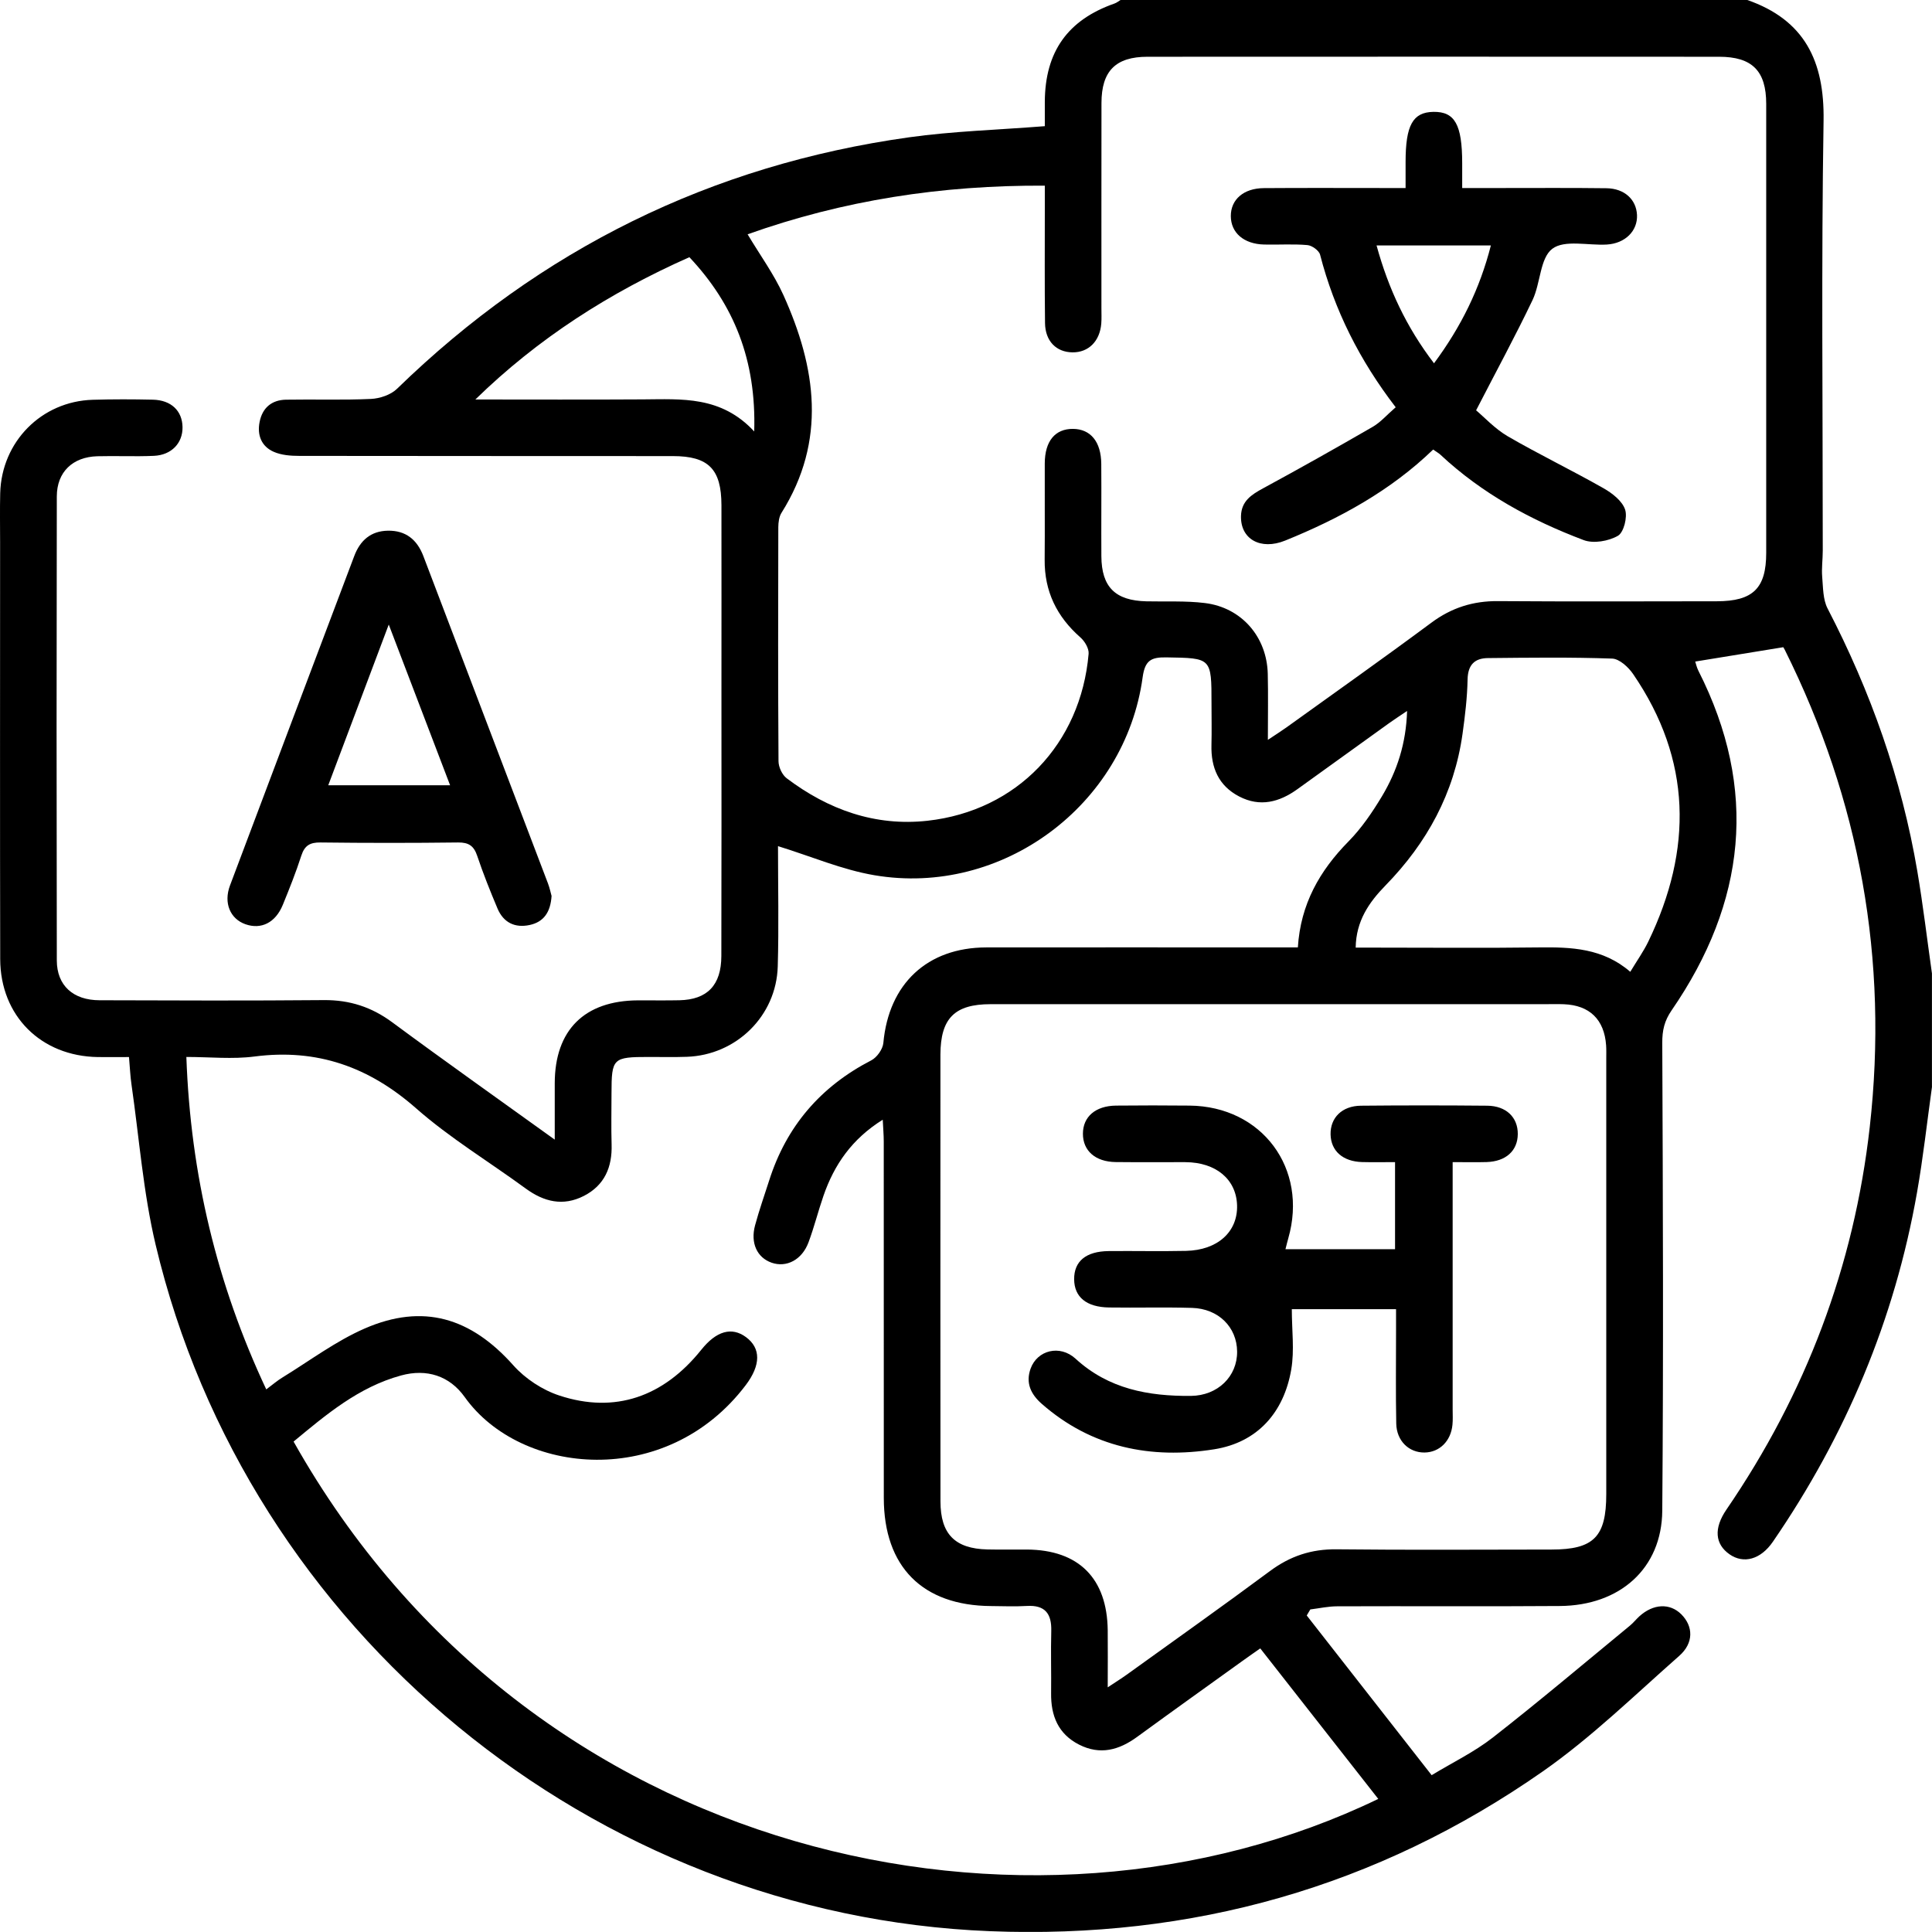 <?xml version="1.0" encoding="UTF-8"?>
<svg id="Layer_1" data-name="Layer 1" xmlns="http://www.w3.org/2000/svg" viewBox="0 0 383.27 383.25">
  <path d="M383.27,215.58c-.98,7.01-1.75,14.06-2.98,21.03-4.43,25.16-14.13,48.19-28.58,69.23-2.43,3.55-5.82,4.45-8.61,2.5-2.87-2.01-3.17-5.13-.61-8.87,15.72-22.96,25.31-48.23,28.43-75.88,3.74-33.21-1.96-64.8-16.87-94.71-.21-.43-.55-.79-.33-.48-6.05,.99-11.61,1.9-17.42,2.84,.11,.34,.28,1.13,.63,1.83,11.94,23.54,9.41,45.97-5.32,67.37-1.43,2.08-1.86,3.96-1.85,6.46,.13,30.94,.25,61.88,0,92.81-.1,11.44-8.39,18.8-20.31,18.89-14.72,.11-29.44,0-44.16,.06-1.79,0-3.57,.4-5.35,.62-.24,.4-.47,.8-.71,1.2,8.16,10.43,16.32,20.86,24.78,31.68,4.19-2.54,8.47-4.6,12.14-7.47,9.22-7.2,18.16-14.76,27.19-22.19,.67-.55,1.22-1.25,1.86-1.84,2.77-2.52,6.07-2.68,8.34-.41,2.38,2.38,2.5,5.68-.42,8.25-8.88,7.82-17.42,16.18-27.07,22.92-32.87,22.96-69.64,33.28-109.68,31.69-78.64-3.12-147.32-59.53-165.5-136.19-2.46-10.37-3.25-21.14-4.78-31.73-.25-1.71-.32-3.44-.5-5.49-2.24,0-4.21,.02-6.19,0C8.14,209.53,.07,201.53,.04,190.26c-.06-27.57-.02-55.14-.02-82.71,0-3.24-.06-6.49,.02-9.73,.28-10.2,8.19-18.2,18.34-18.51,3.99-.12,7.98-.11,11.97-.02,3.62,.09,5.81,2.22,5.86,5.44,.05,3.16-2.17,5.54-5.67,5.7-3.74,.17-7.49-.02-11.23,.08-4.89,.14-8.03,3.12-8.04,7.97-.06,30.69-.06,61.38,0,92.06,.01,4.97,3.25,7.88,8.47,7.89,14.84,.05,29.69,.1,44.53-.03,5.09-.04,9.44,1.37,13.54,4.4,10.41,7.7,20.99,15.18,32.24,23.28,0-4.19,0-7.71,0-11.22,.03-10.52,5.89-16.35,16.5-16.41,2.74-.01,5.49,.04,8.23-.02,5.52-.12,8.31-2.98,8.32-8.77,.05-17.46,.02-34.93,.02-52.39,0-12.35,.02-24.7,0-37.05-.01-7.15-2.56-9.74-9.64-9.74-24.7-.02-49.4,0-74.1-.04-1.71,0-3.56-.14-5.08-.81-2.44-1.07-3.32-3.31-2.8-5.92,.55-2.81,2.4-4.37,5.24-4.42,5.61-.1,11.23,.11,16.84-.15,1.78-.08,3.95-.81,5.19-2.02,28.45-27.67,62.29-44.38,101.57-49.88,8.73-1.22,17.6-1.47,26.93-2.21,0-1.47,0-3.17,0-4.87,.06-9.91,4.55-16.21,13.82-19.46,.44-.15,.82-.47,1.23-.72,41.42,0,82.84,0,124.26,0,11.4,3.96,15.37,12.12,15.18,23.94-.46,28.43-.15,56.88-.16,85.32,0,1.74-.26,3.5-.11,5.23,.18,2.11,.14,4.46,1.07,6.25,8.56,16.49,14.69,33.79,17.8,52.12,1.14,6.73,1.94,13.51,2.9,20.27v22.46Zm-228.93-47.69c0,7.88,.18,15.86-.05,23.83-.28,9.84-8.24,17.6-18.05,17.93-2.49,.09-4.99,.03-7.48,.03-7.21,0-7.44,.23-7.45,7.25,0,3.37-.08,6.74,.02,10.1,.14,4.51-1.4,8.12-5.51,10.22-4.11,2.1-7.91,1.18-11.53-1.47-7.24-5.3-15.01-9.99-21.72-15.89-9.37-8.25-19.67-11.9-32.07-10.3-4.37,.57-8.87,.09-13.53,.09,.84,23.36,6.04,45.05,15.85,65.95,1.25-.93,2.18-1.74,3.22-2.37,5.4-3.31,10.56-7.2,16.31-9.71,11.6-5.05,21.07-2.15,29.49,7.31,2.35,2.64,5.77,4.89,9.13,5.99,11.01,3.63,20.66,.27,28.15-9.08,2.99-3.74,6.04-4.6,8.87-2.51,2.98,2.2,2.95,5.55-.04,9.51-15.73,20.78-44.68,17.94-55.76,2.38-3-4.21-7.53-5.68-12.64-4.28-8.41,2.3-14.85,7.76-21.31,13.11,47,83.51,146.27,104.16,215.18,70.89-7.76-9.9-15.49-19.76-23.41-29.86-1.09,.77-2.3,1.6-3.49,2.46-6.98,5.02-13.98,10.02-20.93,15.09-3.6,2.63-7.35,3.66-11.52,1.54-4.16-2.12-5.61-5.74-5.55-10.21,.05-4.12-.08-8.23,.03-12.35,.09-3.43-1.24-5.16-4.84-4.95-2.36,.14-4.74,.04-7.11,.02-13.6-.09-21.26-7.8-21.27-21.45-.01-23.57,0-47.15-.01-70.72,0-1.3-.12-2.59-.2-4.31-6.11,3.81-9.62,8.92-11.75,15.07-1.06,3.06-1.84,6.21-2.97,9.24-1.29,3.49-4.38,5.09-7.34,4.05-2.86-1.01-4.22-3.88-3.27-7.4,.81-3,1.85-5.94,2.8-8.91,3.43-10.77,10.21-18.64,20.26-23.83,1.12-.58,2.27-2.2,2.39-3.44,1.06-11.72,8.69-18.94,20.42-18.96,19.21-.03,38.42,0,57.62,0,1.34,0,2.69,0,4.19,0,.54-8.61,4.33-15.22,10.05-21.03,2.59-2.63,4.74-5.8,6.65-8.98,2.98-4.99,4.77-10.43,4.97-16.9-1.52,1.03-2.55,1.69-3.54,2.4-6.08,4.36-12.14,8.74-18.21,13.11-3.59,2.59-7.42,3.6-11.55,1.46-4.11-2.13-5.63-5.74-5.51-10.23,.07-2.74,.01-5.49,.01-8.23,0-9.1,0-8.99-8.95-9.14-3.03-.05-4.25,.59-4.71,3.94-3.47,25.43-27.91,43.57-53.2,39.28-6.39-1.08-12.52-3.73-19.13-5.77Zm97.2-21.13c1.62-1.08,2.65-1.73,3.63-2.43,9.62-6.92,19.29-13.75,28.8-20.81,4-2.97,8.27-4.31,13.21-4.27,14.47,.1,28.94,.05,43.41,.03,7.18-.01,9.79-2.58,9.79-9.6,.01-29.69,.01-59.38,0-89.07,0-6.55-2.79-9.35-9.34-9.35-37.8-.02-75.6-.02-113.4,0-6.32,0-9.12,2.83-9.13,9.16-.03,13.6,0,27.2-.01,40.79,0,1,.05,2-.03,2.99-.29,3.51-2.54,5.73-5.7,5.7-3.22-.03-5.42-2.22-5.46-5.83-.09-7.61-.04-15.22-.04-22.83,0-1.33,0-2.67,0-4.41-20.54-.11-40.05,2.91-58.96,9.65,2.47,4.14,5.22,7.9,7.1,12.05,6.5,14.39,8.63,28.87-.38,43.21-.49,.78-.62,1.89-.63,2.85-.04,15.47-.06,30.94,.04,46.41,0,1.16,.72,2.71,1.62,3.39,8.25,6.23,17.56,9.58,27.94,8.43,17.74-1.97,30.41-15.23,31.96-33.12,.09-1.05-.77-2.5-1.63-3.25-4.69-4.12-7.15-9.15-7.09-15.43,.06-6.36-.01-12.72,.02-19.09,.02-4.44,2.06-6.87,5.6-6.85,3.49,.03,5.57,2.54,5.61,6.93,.05,6.11-.02,12.23,.02,18.34,.04,6.12,2.77,8.8,8.95,8.94,3.86,.09,7.76-.13,11.58,.34,7.28,.89,12.31,6.71,12.48,14.06,.1,4.11,.02,8.22,.02,13.09Zm-31.8,187.98c1.72-1.14,2.75-1.78,3.74-2.49,9.51-6.85,19.07-13.62,28.48-20.6,3.99-2.96,8.19-4.35,13.17-4.3,14.21,.16,28.43,.06,42.65,.05,8.39,0,10.87-2.52,10.87-10.99,0-28.81,0-57.61,0-86.42,0-.87,.03-1.75-.03-2.62-.36-5.11-3.27-7.95-8.38-8.15-1.25-.05-2.49-.01-3.74-.01-36.66,0-73.33,0-109.99,0-7.13,0-9.92,2.81-9.95,9.98-.01,2.87,0,5.74,0,8.6,0,26.69-.02,53.37,.01,80.06,0,6.48,2.88,9.38,9.31,9.53,2.62,.06,5.24,0,7.86,.02,10.25,.07,15.89,5.7,16.01,16.02,.04,3.48,0,6.95,0,11.31Zm103.68-141.96c1.34-2.23,2.64-4.05,3.59-6.03,8.79-18.22,8.63-36-3.03-53.03-.94-1.38-2.73-3.02-4.17-3.07-8.21-.29-16.44-.18-24.65-.1-2.62,.03-3.96,1.34-4.02,4.23-.07,3.6-.5,7.2-1,10.78-1.64,11.77-7.05,21.66-15.28,30.09-3.28,3.36-5.84,7.04-5.92,12.34,1.5,0,2.84,0,4.19,0,10.71,0,21.42,.1,32.13-.04,6.43-.08,12.7,.13,18.16,4.84ZM94.31,79.25c11.06,0,22.13,.05,33.19-.02,7.71-.04,15.54-.74,22.12,6.36,.43-14.15-4-25.15-12.86-34.57-15.83,7.03-30.02,16.09-42.46,28.23Z"/>
  <path d="M109.42,177.75c-.21,3.19-1.53,5.14-4.34,5.75-2.94,.63-5.2-.48-6.38-3.26-1.45-3.44-2.84-6.91-4.03-10.45-.66-1.98-1.68-2.68-3.78-2.66-9.1,.11-18.21,.11-27.31,0-2.08-.03-3.15,.6-3.8,2.6-1.07,3.31-2.36,6.56-3.68,9.78-1.45,3.54-4.29,4.94-7.41,3.84-3.01-1.06-4.38-4.2-3.06-7.7,8.18-21.79,16.43-43.55,24.64-65.33,1.18-3.13,3.3-4.98,6.68-5.04,3.53-.06,5.79,1.76,7.04,5.05,8.22,21.64,16.48,43.27,24.71,64.91,.35,.92,.55,1.89,.72,2.5Zm-20.13-21.97c-4.01-10.5-7.89-20.67-12.17-31.88-4.26,11.32-8.08,21.46-12,31.88h24.17Z"/>
  <path d="M276.86,80.77c-7.14-9.3-12.14-19.23-14.98-30.24-.21-.83-1.6-1.83-2.52-1.91-2.85-.25-5.73-.04-8.59-.11-4.03-.1-6.58-2.33-6.6-5.63-.02-3.29,2.53-5.54,6.57-5.56,7.85-.06,15.71-.02,23.56-.02,1.34,0,2.68,0,4.54,0,0-1.98,0-3.56,0-5.14,0-7.33,1.43-9.9,5.53-9.97,4.24-.06,5.69,2.53,5.7,10.16,0,1.47,0,2.94,0,4.95,2.8,0,5.24,0,7.68,0,6.98,0,13.96-.05,20.94,.04,3.57,.05,5.92,2.23,6.06,5.31,.14,3.15-2.34,5.64-5.98,5.86-3.7,.22-8.39-1-10.82,.84-2.45,1.85-2.33,6.83-3.92,10.17-3.42,7.16-7.21,14.14-11.2,21.88,1.61,1.34,3.72,3.66,6.31,5.17,6.23,3.61,12.73,6.74,18.99,10.3,1.72,.98,3.69,2.51,4.26,4.22,.5,1.49-.26,4.53-1.43,5.2-1.86,1.07-4.85,1.59-6.8,.85-10.43-3.94-20.15-9.22-28.38-16.91-.35-.33-.79-.57-1.47-1.05-8.46,8.17-18.57,13.69-29.36,18.06-4.87,1.97-8.89-.28-8.76-4.89,.09-2.94,2.05-4.21,4.37-5.47,7.31-3.96,14.55-8.04,21.75-12.2,1.58-.91,2.83-2.39,4.57-3.89Zm-3.78-32.08c2.35,8.57,5.9,16.18,11.4,23.38,5.38-7.26,9.09-14.79,11.28-23.38h-22.68Z"/>
  <path d="M256.27,259.73c0,4.13,.54,8.14-.11,11.94-1.46,8.57-6.74,14.49-15.29,15.84-12.51,1.99-24.31-.33-34.22-9.03-2.18-1.92-3.21-4.15-2.2-6.97,1.32-3.66,5.8-4.82,8.92-1.97,6.55,6.01,14.45,7.45,22.87,7.38,5.35-.05,9.23-3.88,9.18-8.81-.05-4.83-3.69-8.49-8.94-8.65-5.48-.16-10.97,0-16.46-.08-4.51-.07-6.9-2.08-6.93-5.59-.03-3.57,2.33-5.55,6.84-5.6,5.11-.05,10.22,.07,15.33-.04,6.3-.13,10.31-3.79,10.15-9.05-.16-5.14-4.18-8.52-10.24-8.55-4.61-.03-9.23,.04-13.84-.02-4.04-.05-6.51-2.25-6.5-5.63,.01-3.36,2.49-5.52,6.56-5.57,4.86-.05,9.72-.05,14.59,0,14.38,.13,23.56,12.49,19.59,26.33-.17,.59-.31,1.18-.56,2.16h21.74v-17.28c-2.16,0-4.35,.05-6.54-.01-3.83-.11-6.18-2.21-6.25-5.49-.06-3.31,2.27-5.65,6.02-5.69,8.35-.08,16.71-.08,25.06,0,3.78,.04,6.09,2.32,6.06,5.64-.03,3.3-2.36,5.42-6.18,5.54-2.1,.06-4.2,.01-6.74,.01,0,1.59,0,2.92,0,4.24,0,14.96,0,29.92,0,44.88,0,1,.06,2-.04,2.99-.31,3.24-2.57,5.46-5.53,5.5-3.1,.04-5.55-2.3-5.62-5.74-.12-6.11-.04-12.22-.04-18.33,0-1.35,0-2.71,0-4.37h-20.69Z"/>
</svg>